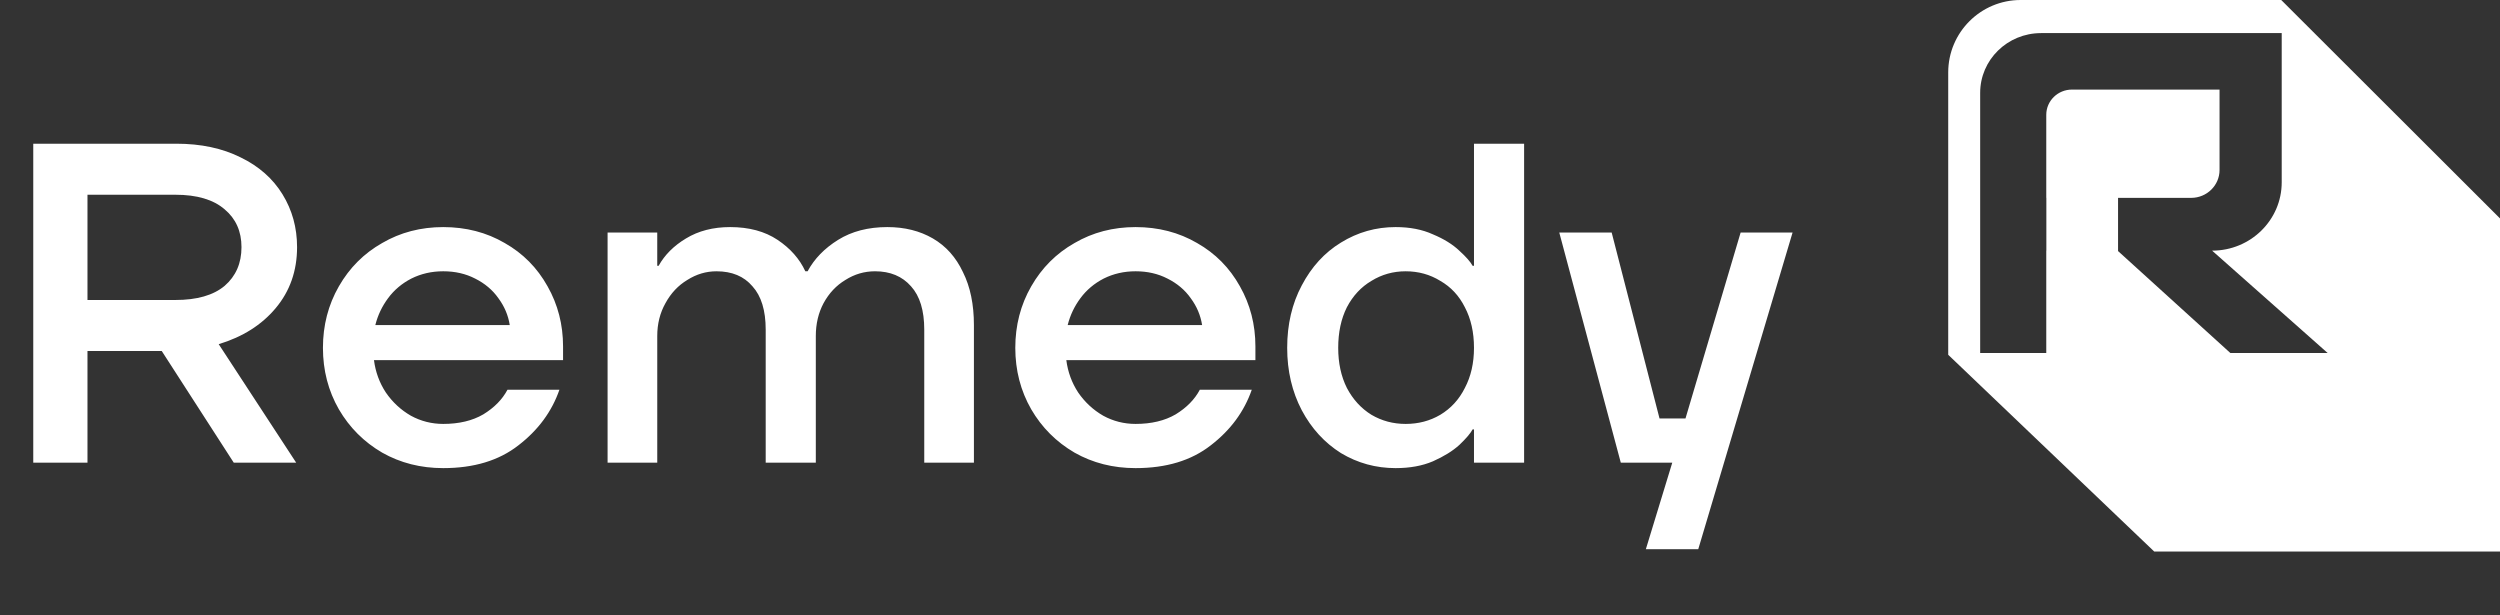 <svg fill="none" height="145" viewBox="0 0 589 145" width="589" xmlns="http://www.w3.org/2000/svg"><rect x="0" y="0" width="589" height="145" fill="#333333" stroke="none"/><g fill="#fff"><path d="m7.836 109v-75.143h33.707c5.797 0 10.842 1.073 15.136 3.22 4.294 2.075 7.586 4.974 9.876 8.695s3.435 7.872 3.435 12.452c0 5.582-1.682 10.377-5.045 14.384-3.292 3.936-7.765 6.763-13.418 8.48l18.249 27.91h-14.707l-16.961-26.3h-17.498v26.3zm33.492-38.323c5.081 0 8.946-1.109 11.594-3.328 2.648-2.29 3.972-5.332 3.972-9.124 0-3.721-1.324-6.691-3.972-8.91-2.648-2.29-6.512-3.435-11.594-3.435h-20.718v24.797zm63.097 39.611c-5.296 0-10.091-1.216-14.385-3.65-4.294-2.504-7.693-5.904-10.198-10.198-2.505-4.365-3.757-9.196-3.757-14.492s1.252-10.127 3.757-14.492c2.505-4.365 5.904-7.765 10.198-10.198 4.294-2.505 9.089-3.757 14.385-3.757 5.367 0 10.198 1.252 14.491 3.757 4.294 2.433 7.658 5.832 10.091 10.198 2.433 4.294 3.65 9.017 3.65 14.17v3.22h-44.549c.358 2.791 1.288 5.332 2.791 7.622 1.574 2.29 3.542 4.115 5.904 5.475 2.362 1.288 4.902 1.932 7.622 1.932 3.721 0 6.87-.751 9.446-2.254 2.576-1.575 4.473-3.507 5.69-5.797h12.237c-1.789 5.153-5.009 9.519-9.661 13.097-4.58 3.578-10.484 5.367-17.712 5.367zm15.672-33.707c-.358-2.29-1.252-4.401-2.683-6.333-1.36-1.932-3.185-3.471-5.475-4.616-2.219-1.145-4.723-1.718-7.514-1.718-2.72 0-5.225.573-7.515 1.718-2.219 1.145-4.043 2.684-5.475 4.616-1.431 1.932-2.433 4.043-3.006 6.333zm23.051 32.419v-54.21h11.7v7.836h.323c1.431-2.576 3.578-4.723 6.44-6.441 2.935-1.789 6.405-2.684 10.413-2.684 4.437 0 8.158 1.002 11.164 3.006s5.189 4.473 6.548 7.407h.537c1.575-2.934 3.972-5.403 7.192-7.407 3.221-2.004 7.085-3.006 11.594-3.006 4.079 0 7.657.895 10.735 2.684 3.077 1.789 5.439 4.437 7.085 7.944 1.717 3.435 2.576 7.586 2.576 12.452v32.419h-11.701v-31.345c0-4.509-1.038-7.908-3.113-10.198-2.075-2.362-4.902-3.542-8.48-3.542-2.505 0-4.831.68-6.978 2.04-2.147 1.288-3.865 3.113-5.153 5.475-1.216 2.29-1.825 4.866-1.825 7.729v29.843h-11.808v-31.345c0-4.509-1.038-7.908-3.113-10.198-2.004-2.362-4.831-3.542-8.48-3.542-2.434 0-4.724.68-6.871 2.04-2.147 1.288-3.864 3.113-5.152 5.475-1.288 2.29-1.933 4.866-1.933 7.729v29.843zm124.394 1.288c-5.296 0-10.09-1.216-14.384-3.65-4.294-2.504-7.694-5.904-10.198-10.198-2.505-4.365-3.757-9.196-3.757-14.492s1.252-10.127 3.757-14.492c2.504-4.365 5.904-7.765 10.198-10.198 4.294-2.505 9.088-3.757 14.384-3.757 5.368 0 10.198 1.252 14.492 3.757 4.294 2.433 7.658 5.832 10.091 10.198 2.433 4.294 3.65 9.017 3.65 14.17v3.22h-44.55c.358 2.791 1.289 5.332 2.791 7.622 1.575 2.29 3.543 4.115 5.905 5.475 2.361 1.288 4.902 1.932 7.621 1.932 3.722 0 6.87-.751 9.447-2.254 2.576-1.575 4.473-3.507 5.689-5.797h12.238c-1.789 5.153-5.01 9.519-9.661 13.097-4.581 3.578-10.485 5.367-17.713 5.367zm15.673-33.707c-.358-2.29-1.252-4.401-2.684-6.333-1.359-1.932-3.184-3.471-5.474-4.616-2.219-1.145-4.724-1.718-7.515-1.718-2.719 0-5.224.573-7.514 1.718-2.219 1.145-4.043 2.684-5.475 4.616-1.431 1.932-2.433 4.043-3.005 6.333zm45.593 33.707c-4.651 0-8.945-1.181-12.881-3.542-3.865-2.434-6.942-5.797-9.232-10.091-2.29-4.365-3.435-9.268-3.435-14.707 0-5.511 1.145-10.413 3.435-14.707 2.29-4.365 5.367-7.729 9.232-10.091 3.936-2.433 8.23-3.65 12.881-3.65 3.364 0 6.298.573 8.803 1.718 2.576 1.073 4.651 2.362 6.226 3.865 1.574 1.431 2.612 2.612 3.113 3.542h.322v-28.769h11.808v75.143h-11.808v-7.836h-.322c-.501.93-1.539 2.147-3.113 3.649-1.575 1.432-3.65 2.72-6.226 3.865-2.505 1.073-5.439 1.61-8.803 1.61zm2.362-10.412c3.006 0 5.725-.716 8.158-2.147 2.505-1.503 4.437-3.614 5.797-6.333 1.431-2.719 2.147-5.868 2.147-9.447 0-3.65-.716-6.835-2.147-9.554-1.36-2.719-3.292-4.795-5.797-6.226-2.433-1.503-5.152-2.254-8.158-2.254-2.934 0-5.618.751-8.051 2.254-2.433 1.431-4.366 3.507-5.797 6.226-1.36 2.72-2.04 5.904-2.04 9.554 0 3.578.68 6.727 2.04 9.447 1.431 2.72 3.364 4.831 5.797 6.333 2.433 1.431 5.117 2.147 8.051 2.147zm56.592 29.52 6.226-20.396h-12.13l-14.492-54.21h12.345l11.272 43.798h6.118l12.989-43.798h12.238l-22.221 74.606z"/><path clip-rule="evenodd" d="m537.457 0-61.388 0c-9.427 0-17.069 7.641-17.069 17.067v66.522l48.531 46.349h81.469v-78.478zm-56.593 7.797h24.719l31.988 0v26.52 8.64c0 8.89-7.342 16.096-16.398 16.096l27.216 24.109h-22.924l-26.452-24.009v-12.536h6.963 10.259c3.695 0 6.69-2.94 6.69-6.567v-18.945h-16.949-17.822c-3.343 0-6.053 2.66-6.053 5.942v19.57h.02v12.436h-.02v24.109h-15.573v-61.292c0-7.772 6.418-14.072 14.336-14.072z" fill-rule="evenodd"/></g></svg>